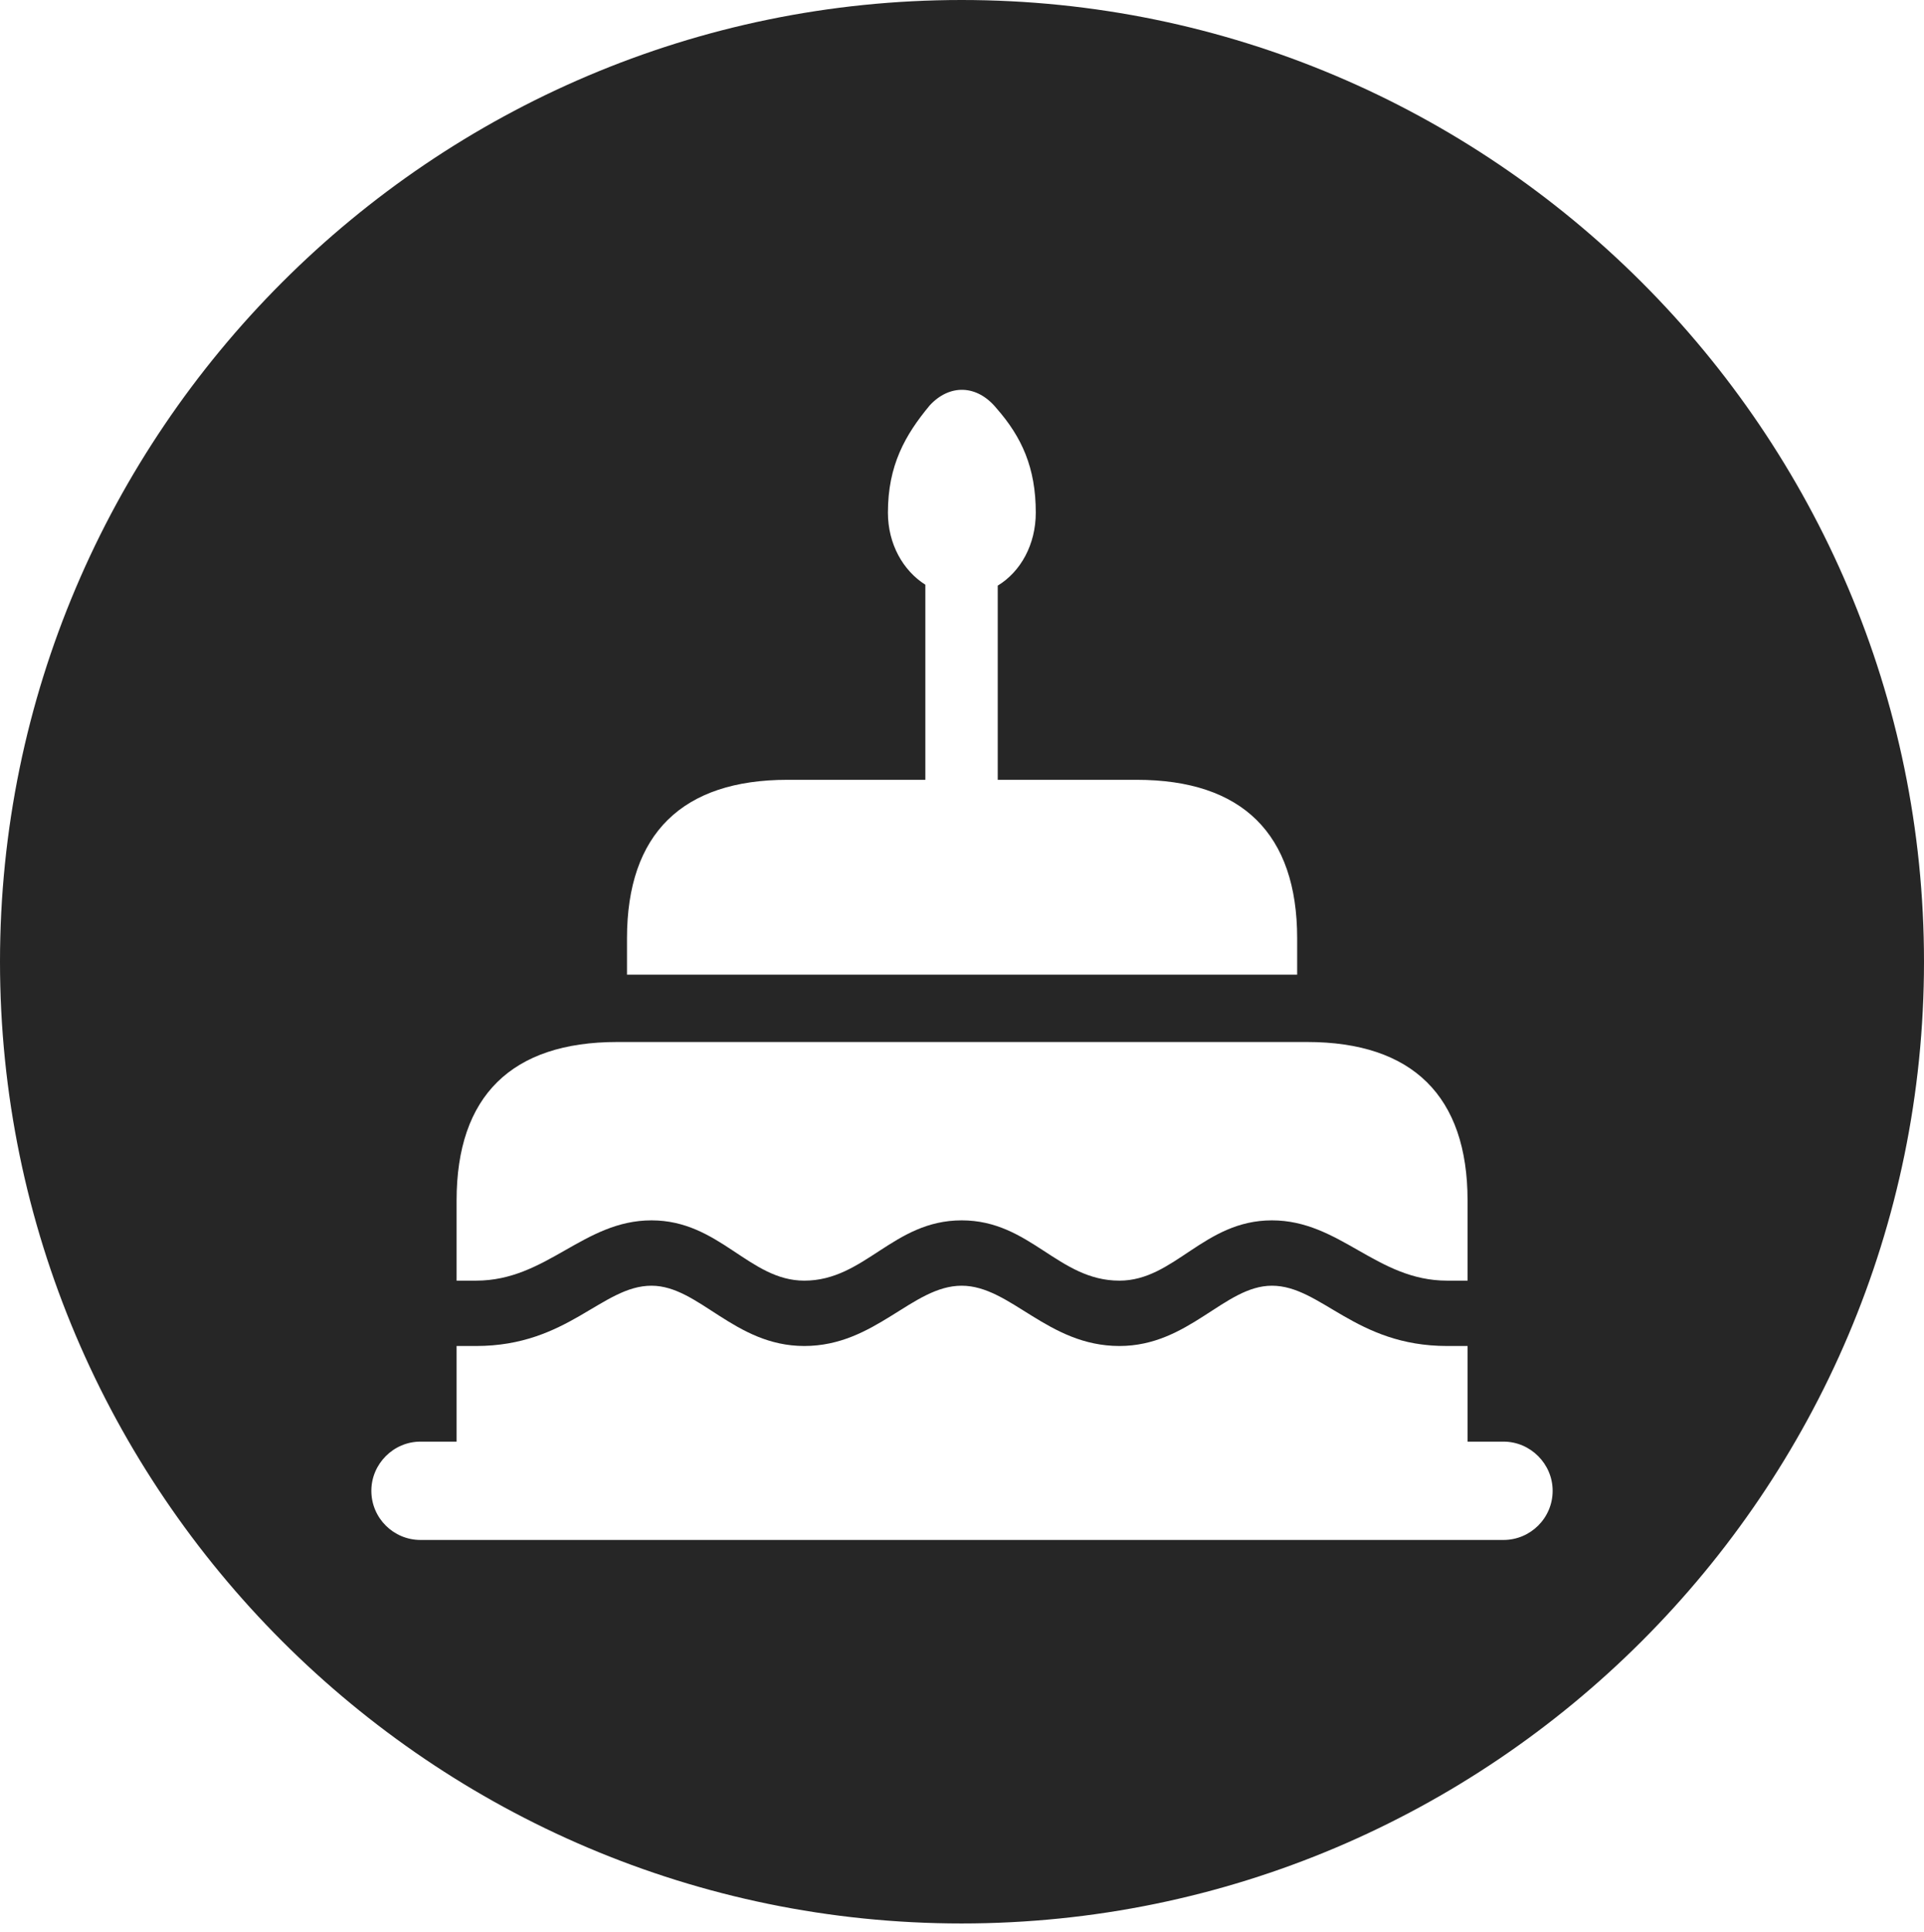 <?xml version="1.0" encoding="UTF-8"?>
<!--Generator: Apple Native CoreSVG 326-->
<!DOCTYPE svg
PUBLIC "-//W3C//DTD SVG 1.1//EN"
       "http://www.w3.org/Graphics/SVG/1.1/DTD/svg11.dtd">
<svg version="1.1" xmlns="http://www.w3.org/2000/svg" xmlns:xlink="http://www.w3.org/1999/xlink" viewBox="0 0 25.439 25.536">
 <g>
  <rect height="25.536" opacity="0" width="25.439" x="0" y="0"/>
  <path d="M25.439 12.714C25.439 19.717 19.727 25.428 12.714 25.428C5.712 25.428 8.88178e-16 19.717 8.88178e-16 12.714C8.88178e-16 5.712 5.712 0 12.714 0C19.727 0 25.439 5.712 25.439 12.714ZM5.56 19.058C5.203 19.058 4.91 19.352 4.91 19.708C4.91 20.069 5.203 20.358 5.56 20.358L19.879 20.358C20.235 20.358 20.529 20.069 20.529 19.708C20.529 19.352 20.235 19.058 19.879 19.058L19.404 19.058L19.404 17.794L19.134 17.794C17.916 17.794 17.467 16.997 16.817 16.997C16.19 16.997 15.722 17.794 14.801 17.794C13.851 17.794 13.362 16.997 12.715 16.997C12.063 16.997 11.576 17.794 10.634 17.794C9.709 17.794 9.241 16.997 8.614 16.997C7.96 16.997 7.511 17.794 6.295 17.794L6.037 17.794L6.037 19.058ZM12.293 5.359C11.967 5.751 11.74 6.152 11.74 6.777C11.74 7.191 11.94 7.544 12.235 7.73L12.235 10.309L10.412 10.309C9.023 10.309 8.29 11.021 8.29 12.404L8.29 12.885L17.151 12.885L17.151 12.404C17.151 11.024 16.425 10.309 15.029 10.309L13.192 10.309L13.192 7.742C13.495 7.558 13.695 7.199 13.695 6.777C13.695 6.183 13.51 5.779 13.177 5.399C12.918 5.081 12.554 5.076 12.293 5.359ZM6.295 16.93C7.229 16.93 7.712 16.133 8.614 16.133C9.514 16.133 9.905 16.93 10.634 16.93C11.436 16.93 11.807 16.133 12.715 16.133C13.623 16.133 13.989 16.93 14.801 16.93C15.53 16.93 15.916 16.133 16.817 16.133C17.719 16.133 18.2 16.93 19.134 16.93L19.404 16.93L19.404 15.87C19.404 14.492 18.676 13.775 17.282 13.775L8.161 13.775C6.765 13.775 6.037 14.489 6.037 15.87L6.037 16.93Z" fill="black" fill-opacity="0.85"/>
 </g>
</svg>
